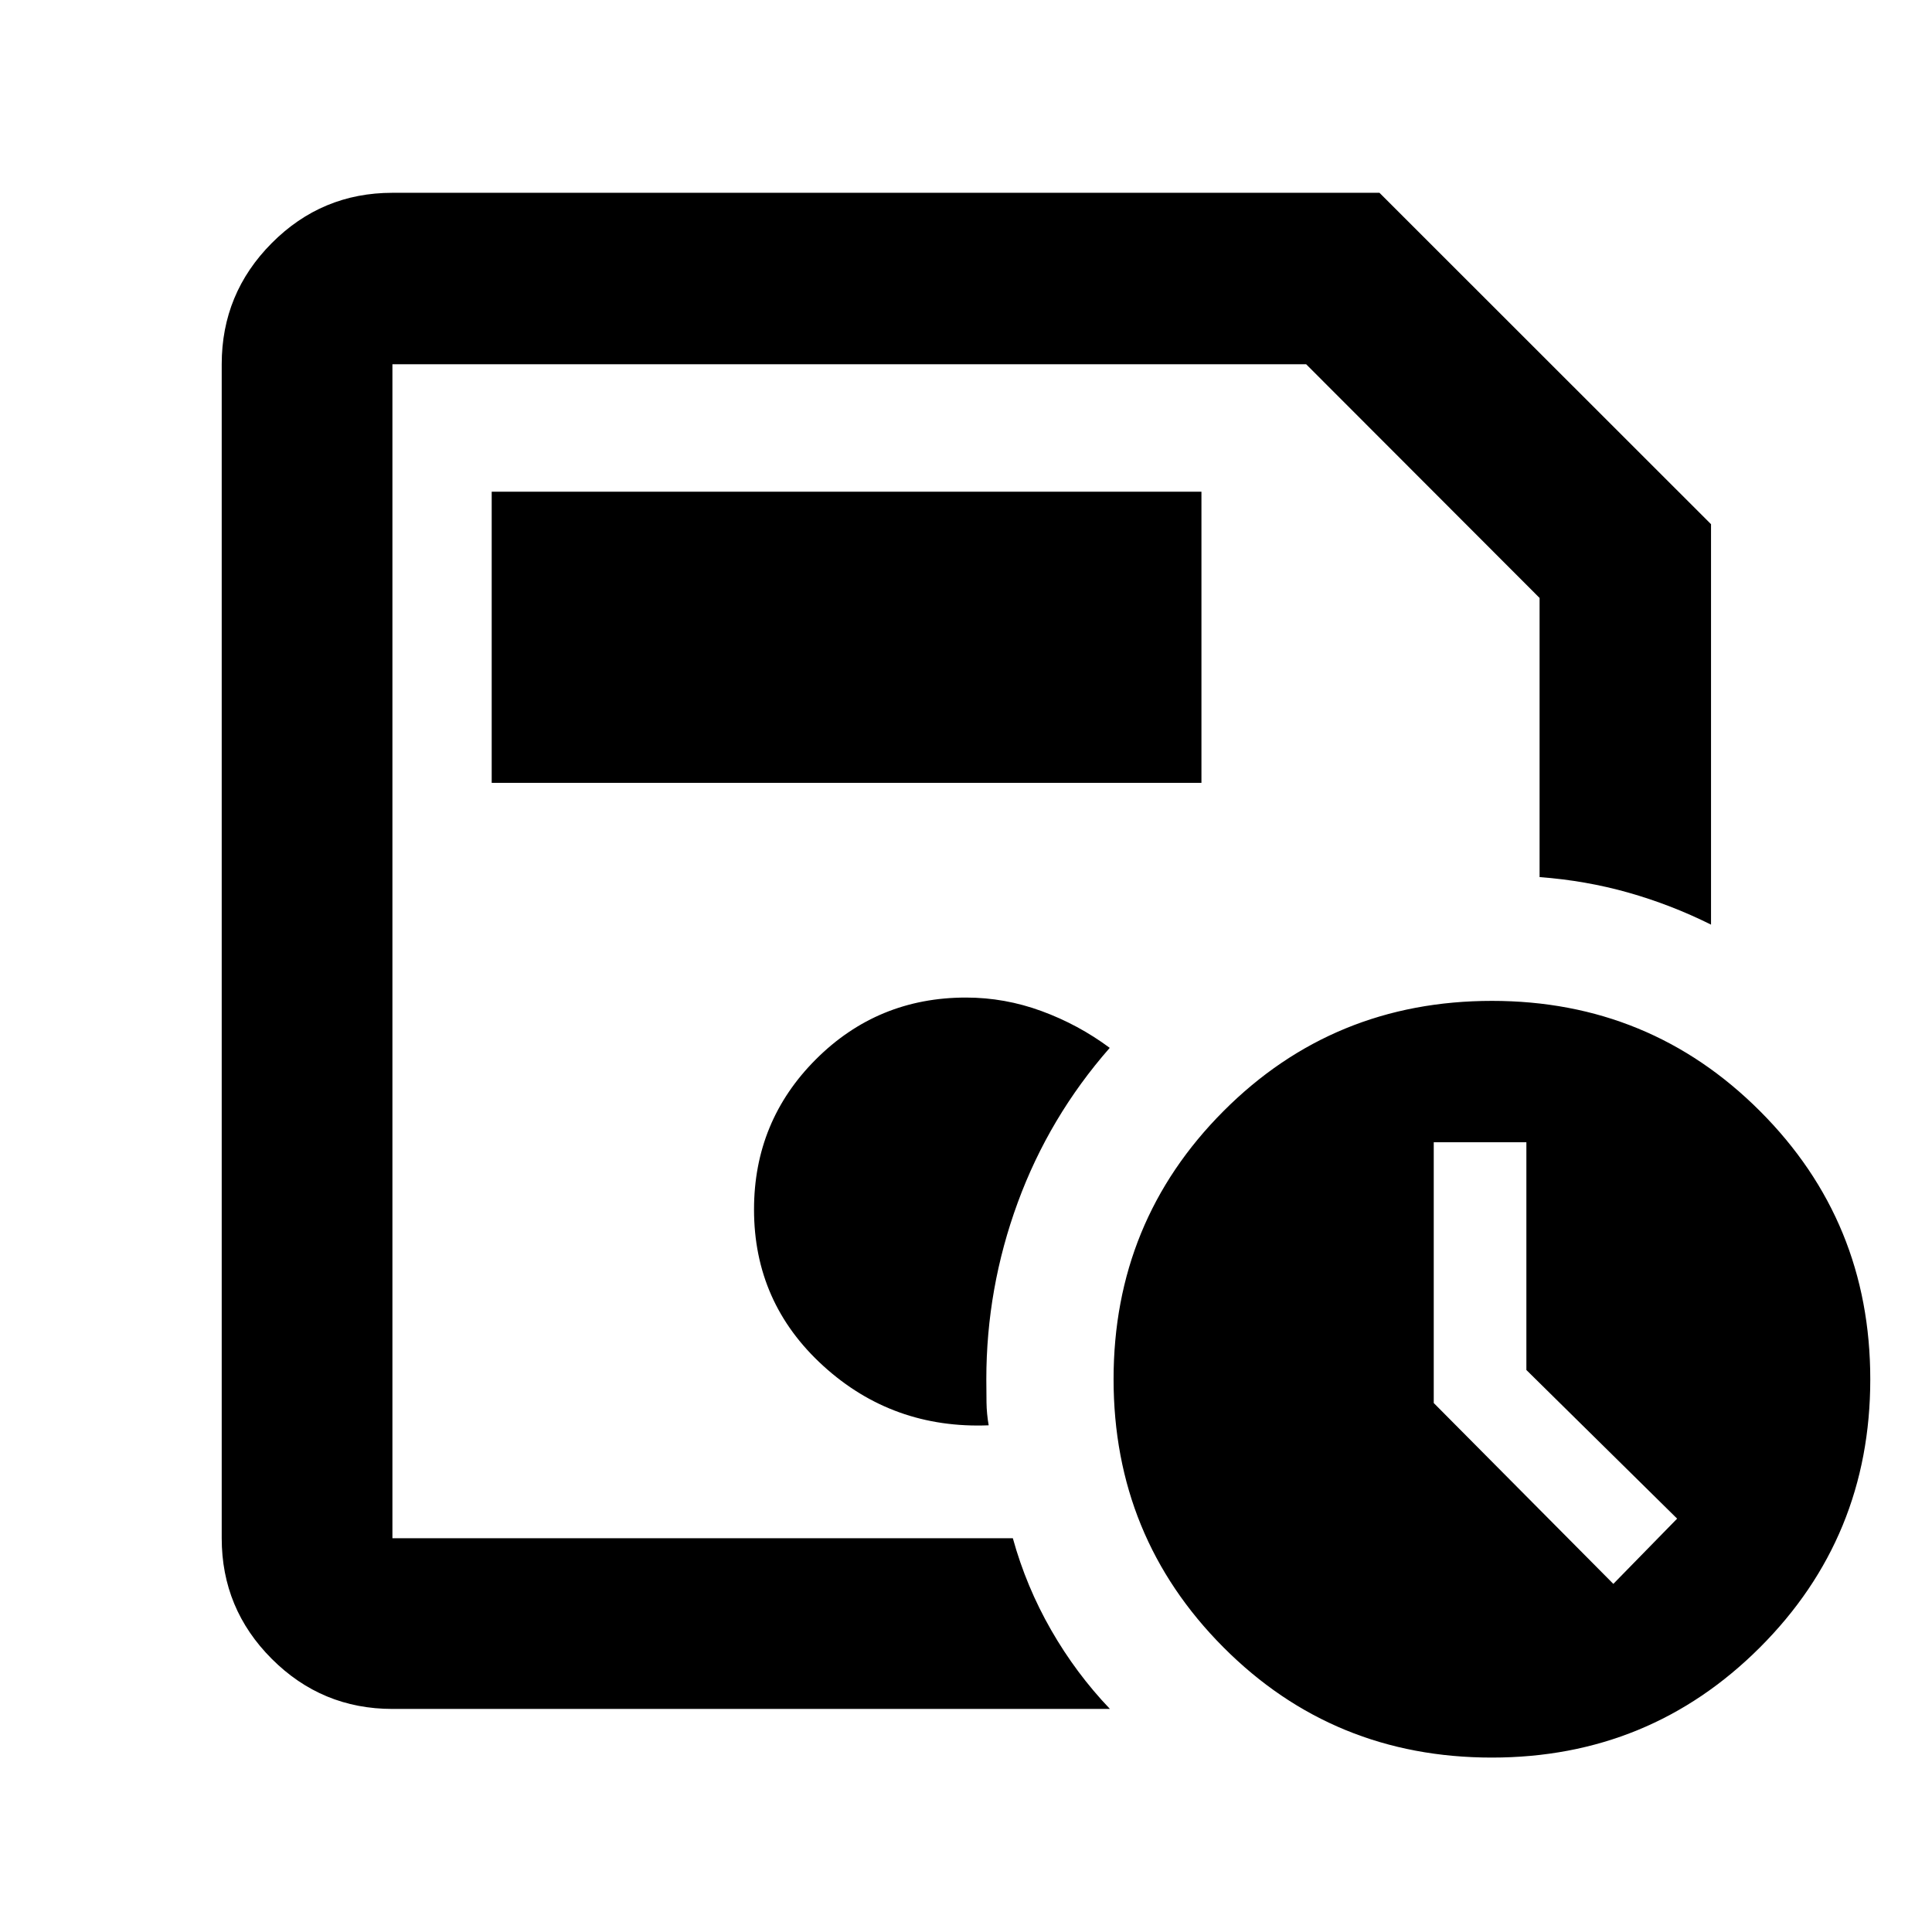 <svg xmlns="http://www.w3.org/2000/svg" height="40" viewBox="0 -960 960 960" width="40"><path d="M194.99-195.65v-583.37 254.87-1.85 330.35Zm0 84.81q-35.07 0-59.94-24.87-24.88-24.88-24.88-59.94v-583.37q0-35.21 24.88-60.2 24.87-24.98 59.94-24.98h490.46L850.2-699.53v198.97q-19.88-9.9-41.02-15.89-21.13-6-44.17-7.73v-138.7l-116-116.14H194.99v583.37h308.29q6.64 24.03 19.03 45.62 12.39 21.59 29.21 39.19H194.99Zm296.28-140.93q-1-5.67-1.08-11.38-.09-5.7-.09-11.49 0-45.3 15.61-87.82 15.6-42.52 45.71-76.86-15.54-11.55-33.84-18.27-18.31-6.73-37.58-6.73-43.89 0-74.61 30.72-30.72 30.73-30.72 74.61 0 46.41 34.48 77.76 34.48 31.35 82.12 29.46Zm250.04 165.1q-78.81 0-133.39-54.79-54.59-54.79-54.59-133.23 0-78.43 54.61-133.2 54.61-54.78 133.42-54.78 78.43 0 133.2 54.8 54.77 54.79 54.77 133.23 0 78.43-54.79 133.2-54.79 54.77-133.23 54.77Zm17.14-192.59v-113.17h-46.03v129.58l89.24 89.87 31.7-32.42-74.91-73.86ZM244.32-571.01h352.67v-144.67H244.32v144.67Z"/></svg>
